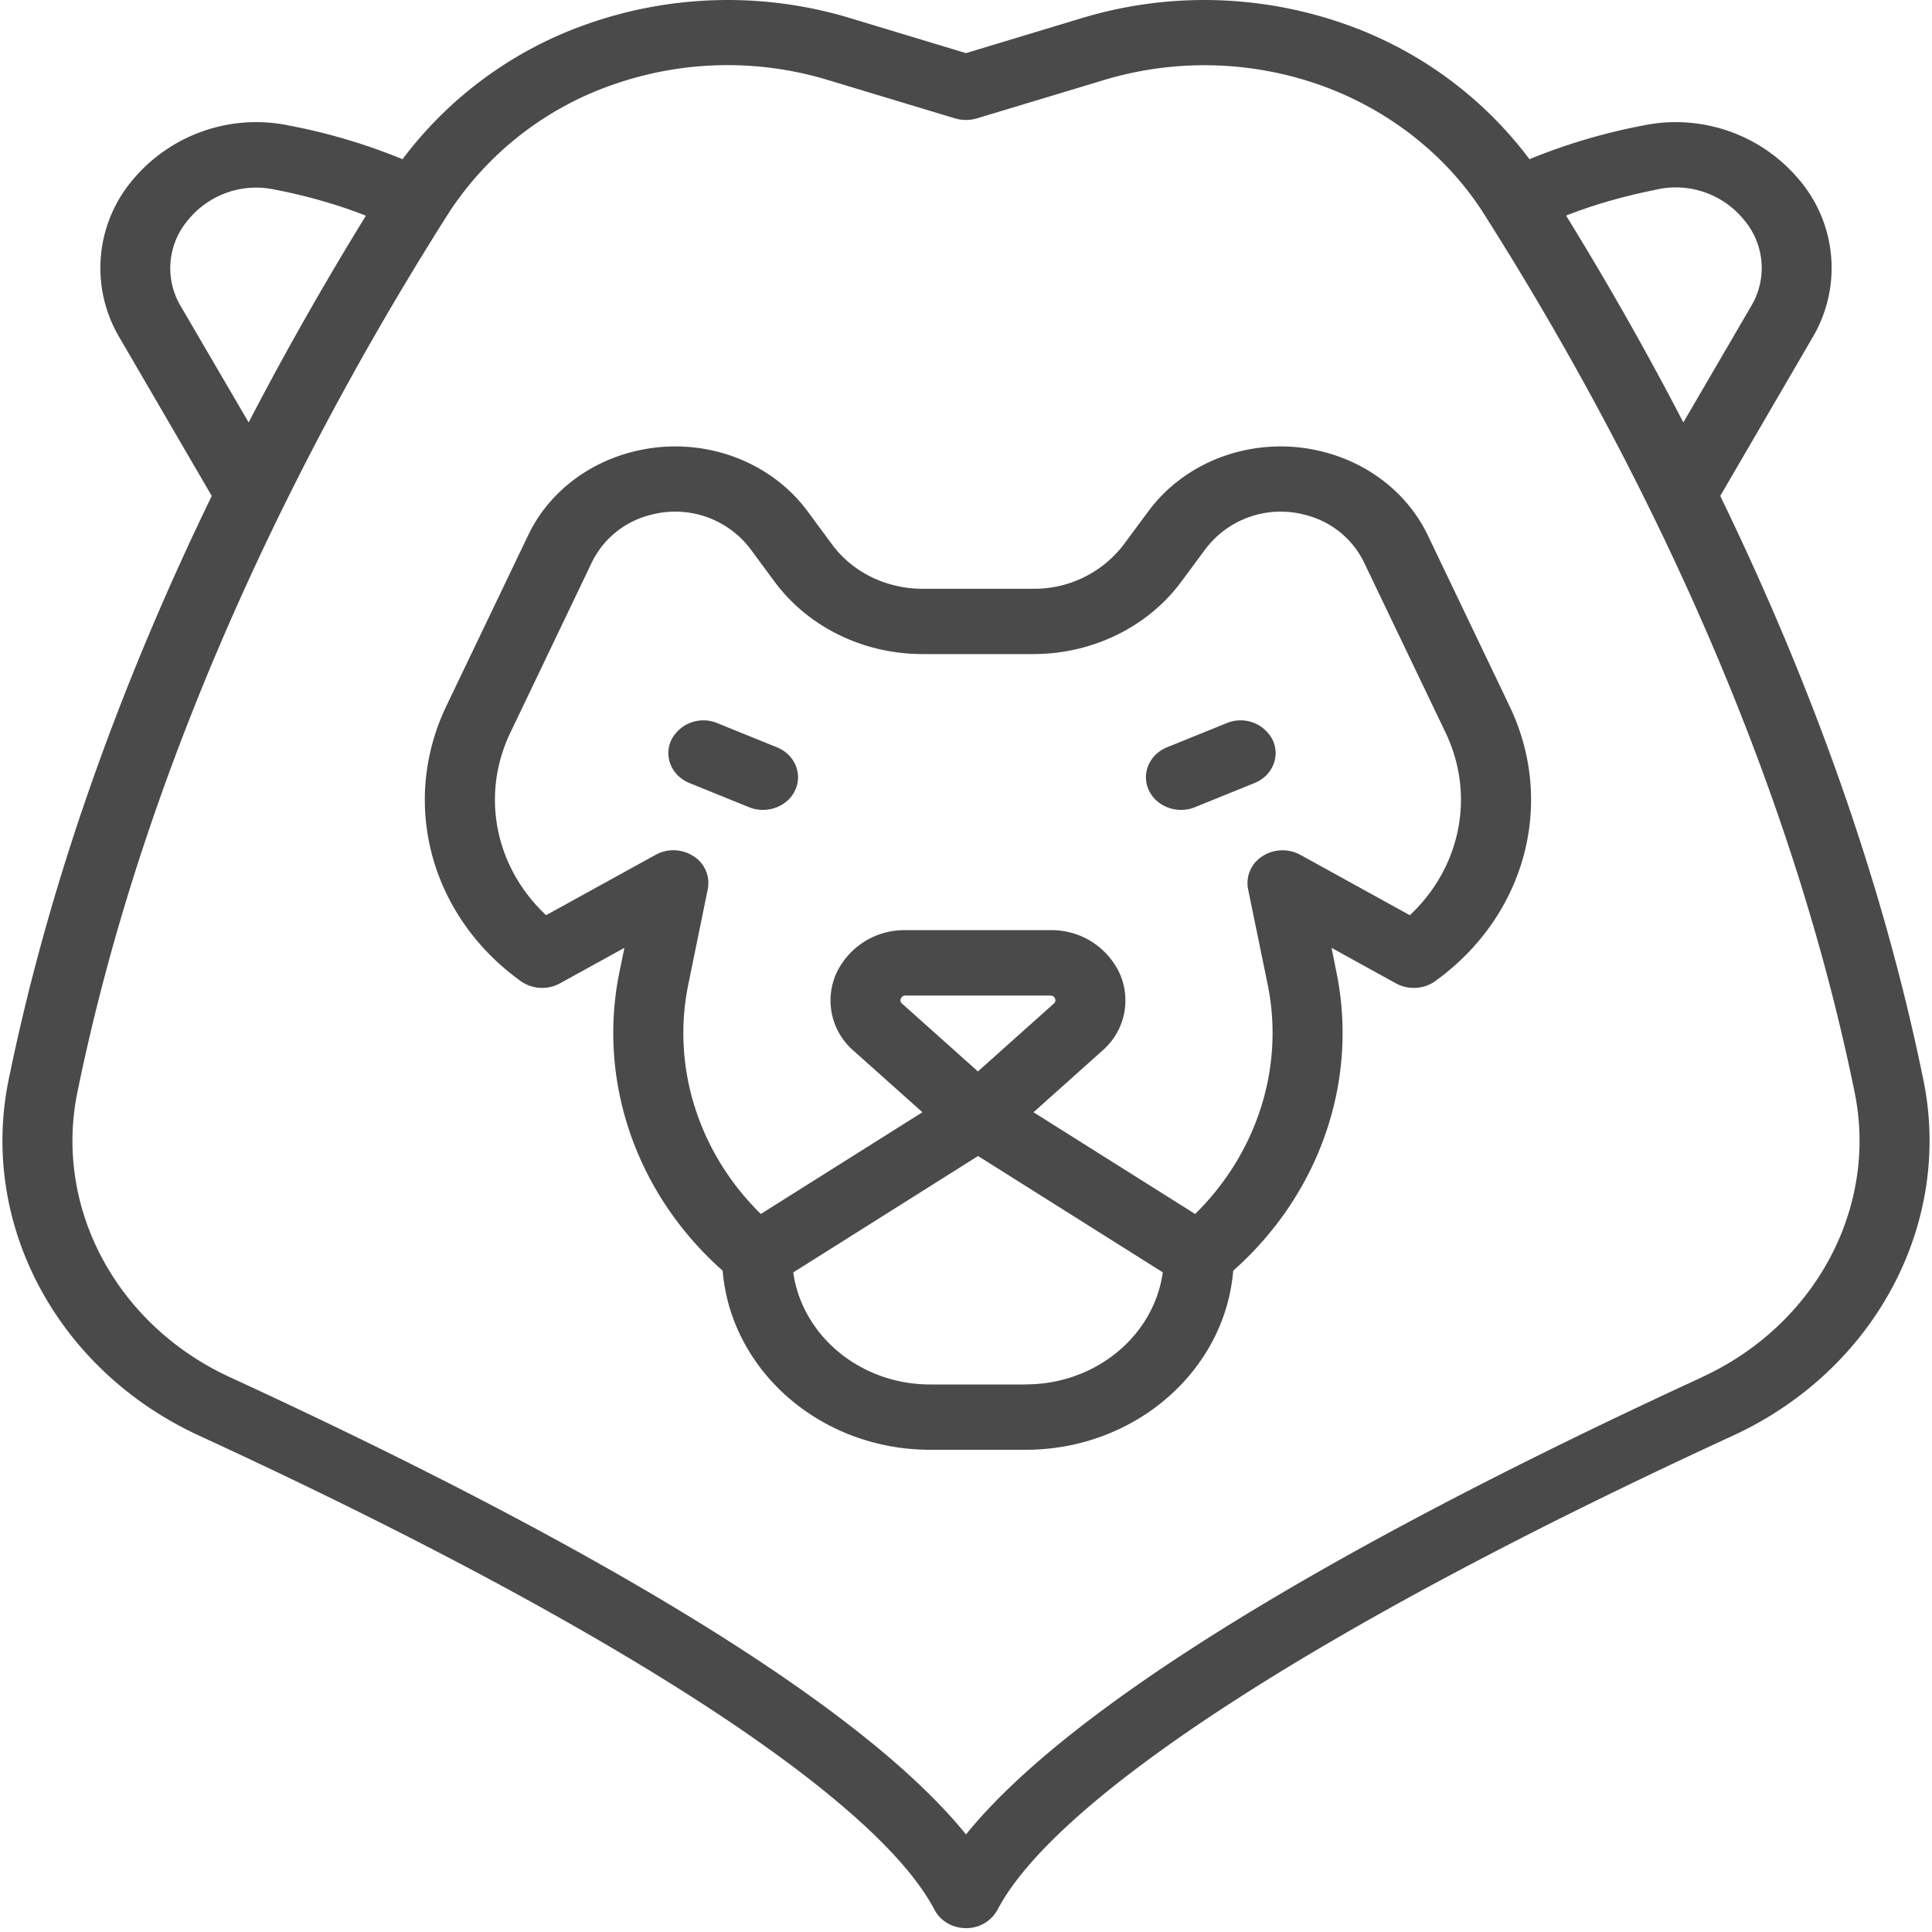 <svg xmlns="http://www.w3.org/2000/svg" width="20" height="20" viewBox="0 0 20 20">
    <g fill="#4A4A4A" fill-rule="nonzero">
        <path d="M15.627 7.31l-.846-1.768c-.2-.417-.585-.73-1.056-.858-.69-.188-1.43.057-1.838.61l-.255.344a1.163 1.163 0 0 1-.936.457H9.551c-.374 0-.724-.17-.936-.457l-.255-.345c-.408-.552-1.147-.797-1.838-.609-.471.128-.856.44-1.055.858L4.62 7.31c-.48 1.004-.164 2.174.77 2.846a.384.384 0 0 0 .406.024l.668-.368-.051.248c-.233 1.132.175 2.304 1.068 3.094.085 1.035 1.015 1.854 2.148 1.854h.989c1.132 0 2.063-.819 2.148-1.854.893-.79 1.301-1.962 1.068-3.094l-.05-.248.667.368c.128.07.29.061.407-.024.933-.672 1.25-1.842.769-2.846zm-5.009 7.022H9.63c-.726 0-1.327-.507-1.418-1.16l1.913-1.205 1.912 1.204c-.09.654-.692 1.16-1.418 1.16zm-.494-3.24l-.785-.702c-.008-.007-.026-.023-.013-.054.014-.03.039-.03.05-.03h1.496c.01 0 .036 0 .049.03.013.031-.005.047-.013.054l-.784.701zm4.47-1.618l-1.133-.625a.385.385 0 0 0-.393.015.328.328 0 0 0-.148.34l.202.983c.177.86-.109 1.75-.75 2.38l-1.673-1.053.711-.636a.687.687 0 0 0 .184-.794.776.776 0 0 0-.722-.455H9.376a.776.776 0 0 0-.722.455.687.687 0 0 0 .183.794l.712.636-1.673 1.053c-.642-.63-.928-1.52-.75-2.38l.201-.983a.327.327 0 0 0-.147-.34.381.381 0 0 0-.393-.015l-1.134.625c-.526-.493-.681-1.24-.37-1.889l.846-1.768a.922.922 0 0 1 .596-.484.977.977 0 0 1 1.039.344l.254.344c.348.47.92.75 1.533.75h1.145c.613 0 1.186-.28 1.533-.75l.255-.344a.976.976 0 0 1 1.038-.344.922.922 0 0 1 .596.484l.847 1.768c.31.65.155 1.396-.37 1.889z"/>
        <path d="M19.911 11.181c-.453-2.22-1.248-4.285-2.103-6.047l.954-1.638a1.41 1.41 0 0 0-.124-1.62 1.667 1.667 0 0 0-1.633-.576 6.093 6.093 0 0 0-1.172.348A4.073 4.073 0 0 0 13.916.247a4.38 4.38 0 0 0-2.702-.064L10 .55 8.786.183a4.38 4.38 0 0 0-2.702.064 4.074 4.074 0 0 0-1.917 1.401A6.092 6.092 0 0 0 2.995 1.3a1.666 1.666 0 0 0-1.633.576 1.41 1.41 0 0 0-.124 1.62l.954 1.638C1.337 6.896.542 8.962.089 11.18c-.305 1.493.506 3.007 1.973 3.682 4.22 1.943 6.996 3.732 7.612 4.908.061.116.187.19.326.19a.366.366 0 0 0 .326-.19c.617-1.176 3.391-2.965 7.613-4.908 1.466-.675 2.277-2.189 1.972-3.682zm-2.757-9.22a.91.91 0 0 1 .903.319.768.768 0 0 1 .068.894l-.699 1.199a33.225 33.225 0 0 0-1.214-2.141c.202-.08.525-.189.942-.27zM1.874 3.175a.768.768 0 0 1 .07-.894.91.91 0 0 1 .902-.318c.418.081.74.19.942.27-.388.63-.803 1.348-1.214 2.14l-.7-1.198zm15.743 11.083c-2.839 1.307-6.326 3.135-7.617 4.732-1.291-1.597-4.778-3.425-7.617-4.732-1.176-.54-1.826-1.754-1.582-2.95.758-3.713 2.506-6.995 3.838-9.094A3.327 3.327 0 0 1 6.341.878 3.58 3.58 0 0 1 8.563.826l1.325.4c.073.021.151.021.223 0l1.326-.4a3.601 3.601 0 0 1 2.222.052c.71.251 1.315.725 1.702 1.335 1.333 2.1 3.08 5.38 3.838 9.094.244 1.196-.407 2.41-1.582 2.95z"/>
        <path d="M8.043 7.736l-.617-.25a.373.373 0 0 0-.477.175c-.08.171.004.37.188.445l.617.25c.047.019.096.028.144.028.14 0 .274-.076.333-.203.08-.171-.004-.37-.188-.445zM13.175 7.661a.373.373 0 0 0-.477-.175l-.617.25c-.184.075-.268.274-.188.445.06.127.192.203.333.203a.384.384 0 0 0 .144-.028l.617-.25c.184-.075.268-.274.188-.445z"/>
    </g>
</svg>
